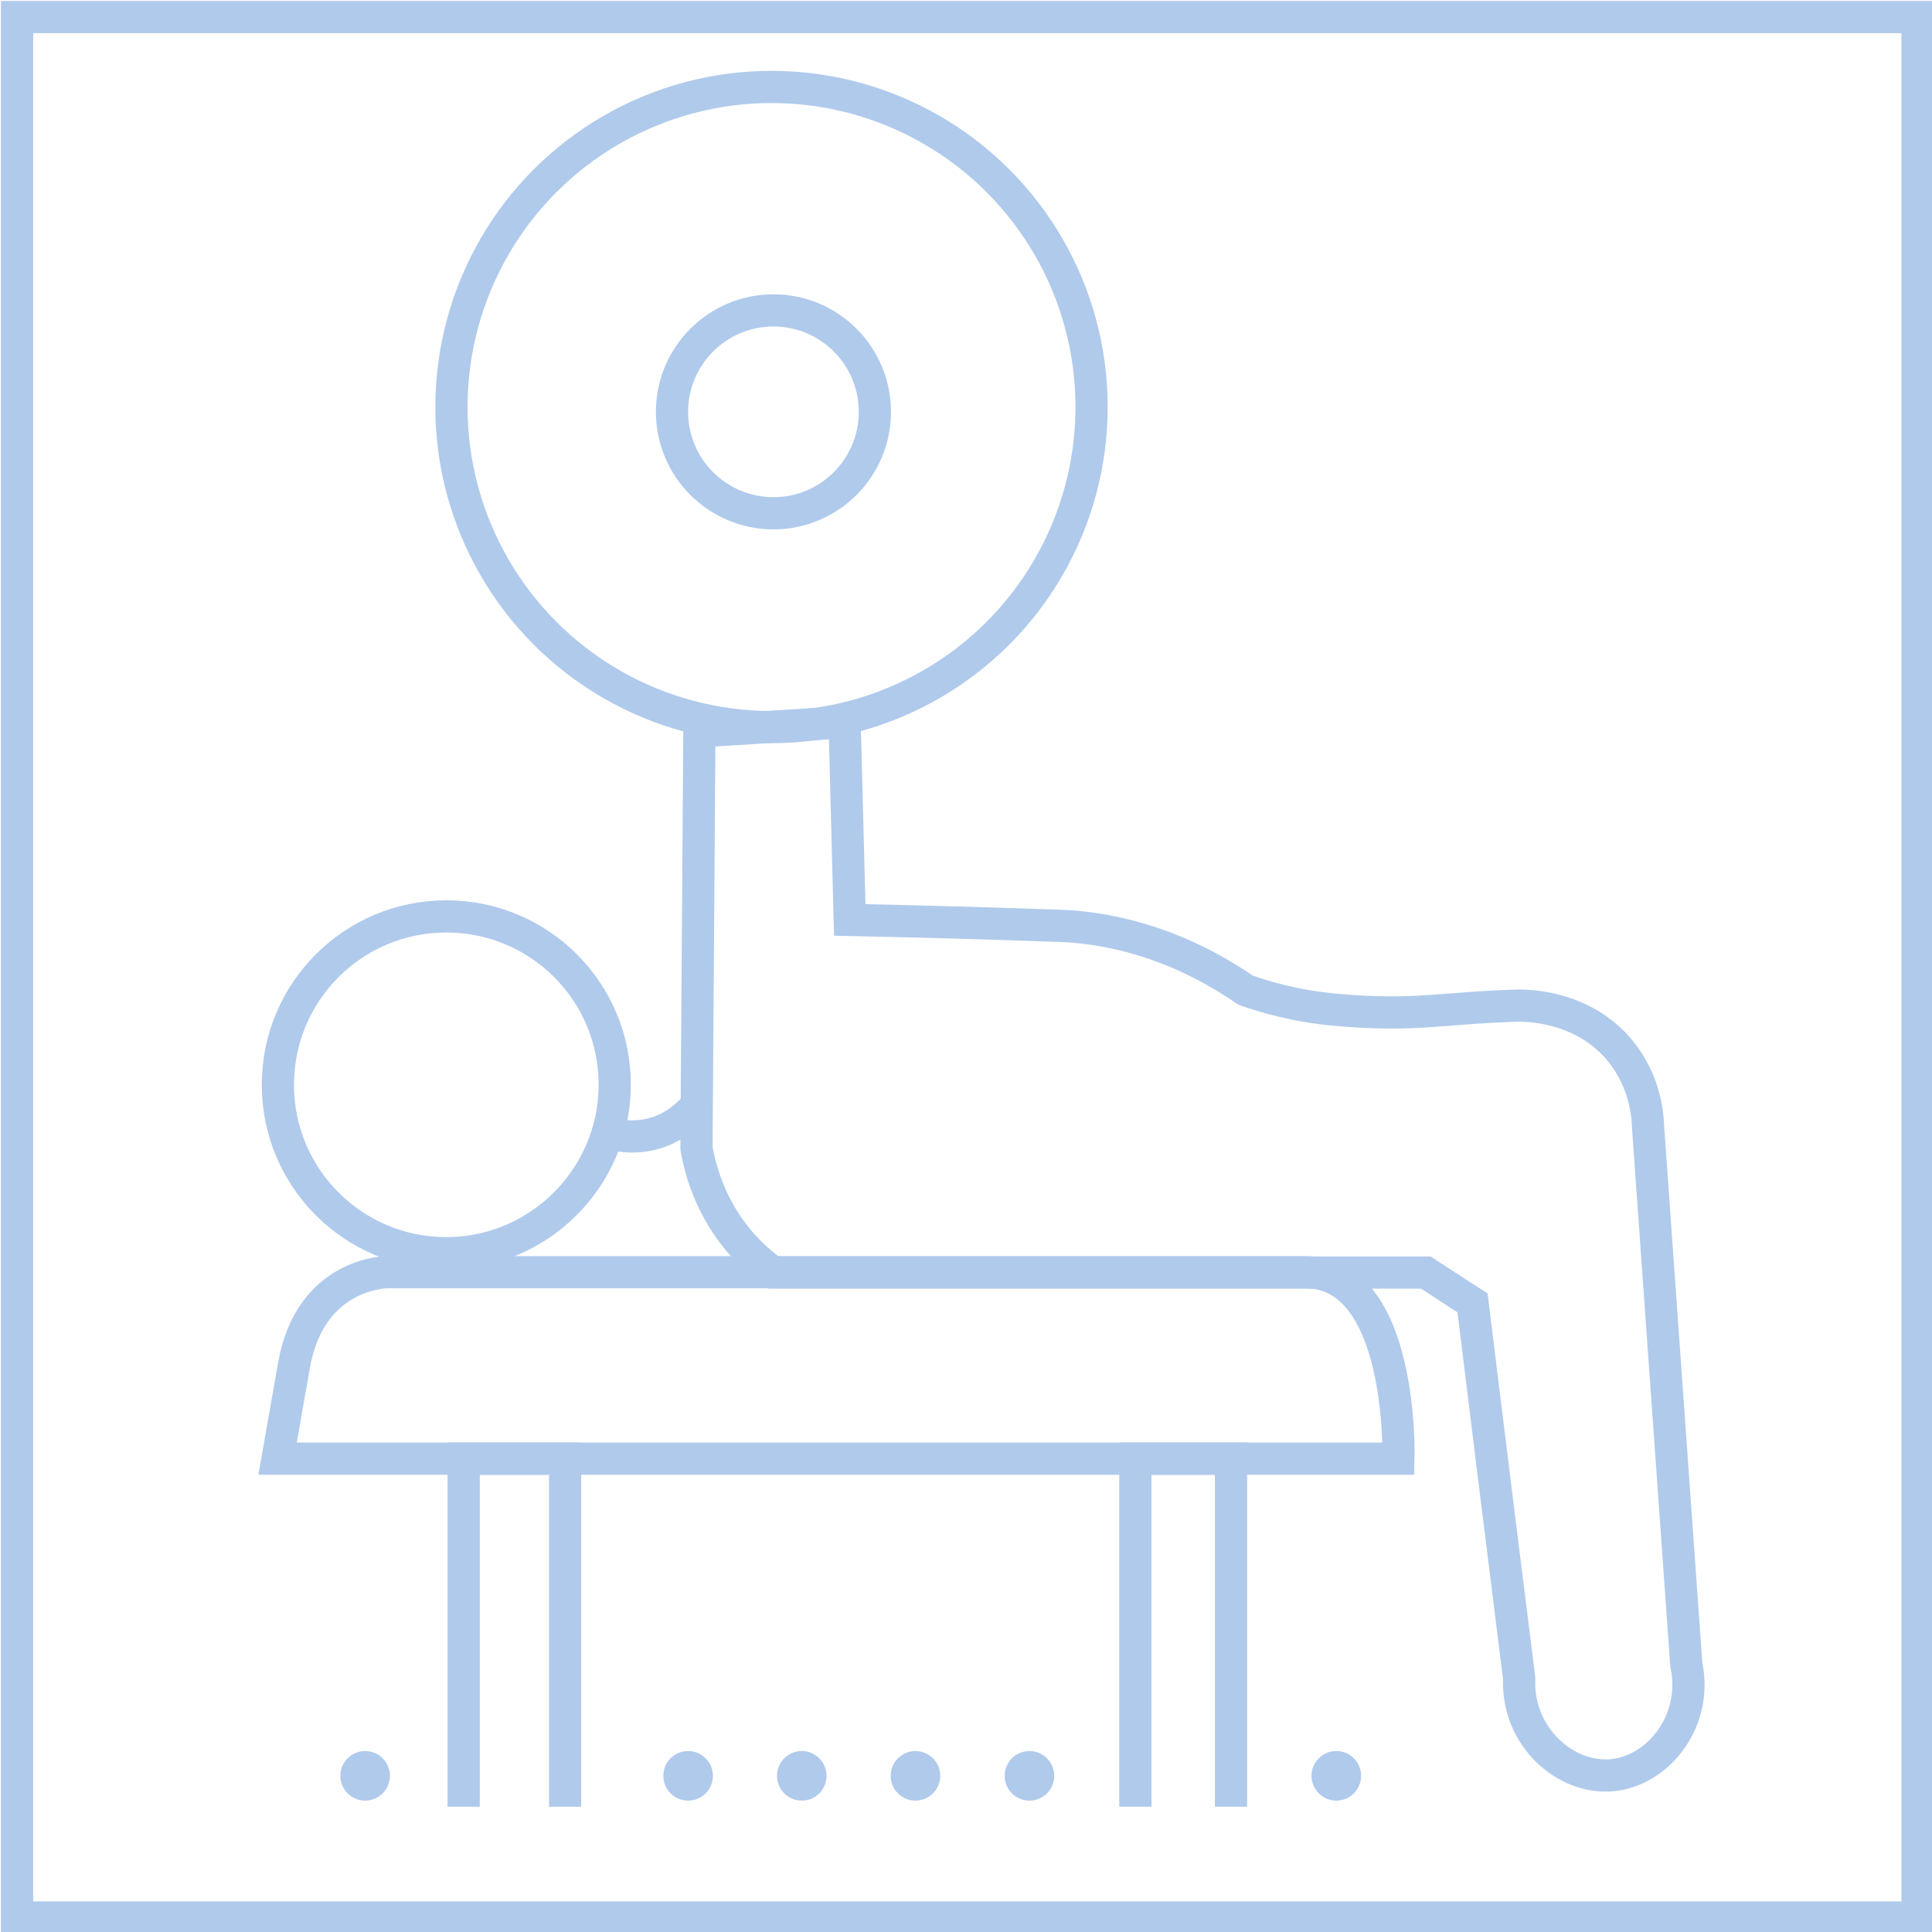 <?xml version="1.0" encoding="utf-8"?>
<!-- Generator: Adobe Illustrator 25.0.1, SVG Export Plug-In . SVG Version: 6.00 Build 0)  -->
<svg version="1.1" xmlns="http://www.w3.org/2000/svg" xmlns:xlink="http://www.w3.org/1999/xlink" x="0px" y="0px"
	 viewBox="0 0 60 60" style="enable-background:new 0 0 60 60;" xml:space="preserve">
<style type="text/css">
	.st0{fill:none;stroke:#B0CAEC;stroke-miterlimit:10;}
	.st1{fill:#B0CAEC;}
</style>
<g id="frame">
	<rect x="0.53" y="0.53" class="st0" width="59.02" height="59.02"/>
</g>
<g id="round1">
	<circle class="st1" cx="11.34" cy="55.15" r="0.77"/>
</g>
<g id="round2">
	<circle class="st1" cx="21.37" cy="55.15" r="0.77"/>
</g>
<g id="round3">
	<circle class="st1" cx="24.9" cy="55.15" r="0.77"/>
</g>
<g id="round4">
	<circle class="st1" cx="28.43" cy="55.15" r="0.77"/>
</g>
<g id="round5">
	<circle class="st1" cx="31.97" cy="55.15" r="0.77"/>
</g>
<g id="round6">
	<circle class="st1" cx="41.5" cy="55.15" r="0.77"/>
</g>
<g id="outer_dum">
	<circle class="st0" cx="23.96" cy="12.64" r="9.94"/>
</g>
<g id="inner_dum">
	<circle class="st0" cx="24.02" cy="12.79" r="3.15"/>
</g>
<g id="head">
	<path class="st0" d="M19.09,33.68c0,0.33-0.03,0.66-0.09,0.98c-0.46,2.42-2.59,4.26-5.14,4.26c-2.89,0-5.23-2.34-5.23-5.23
		s2.34-5.23,5.23-5.23S19.09,30.79,19.09,33.68z"/>
</g>
<g id="body">
	<path class="st0" d="M21.72,22.71c-0.03,4.32-0.06,8.63-0.09,12.95c0.11,0.63,0.4,1.76,1.28,2.83c0.37,0.45,0.77,0.79,1.11,1.03
		c6.75,0,13.5,0,20.26,0c0.48,0.31,0.96,0.63,1.45,0.94c0.48,3.89,0.96,7.78,1.45,11.67c-0.08,1.78,1.42,3.14,2.89,3
		c1.45-0.14,2.67-1.71,2.3-3.43c-0.4-5.58-0.79-11.15-1.19-16.73c-0.01-0.37-0.1-1.39-0.85-2.32c-1.17-1.44-2.96-1.42-3.19-1.42
		c-2.37,0.07-3.19,0.35-5.65,0.13c-1.24-0.11-2.22-0.4-2.81-0.61c-1.15-0.79-2.9-1.73-5.2-1.96c-0.3-0.03-0.52-0.04-1.28-0.06
		c-1.38-0.05-3.35-0.11-5.81-0.16c-0.05-2.05-0.11-4.1-0.16-6.14c-0.76,0.05-1.51,0.09-2.27,0.14
		C23.21,22.62,22.47,22.67,21.72,22.71z"/>
</g>
<g id="레이어_9">
	<path class="st0" d="M19.09,35.23c0,0,1.44,0.43,2.57-0.94"/>
</g>
<g id="bench_top">
	<path class="st0" d="M8.62,45.3h5.79h29.02c0,0,0.17-5.79-2.89-5.79H12.02c0,0-2.38,0-2.89,2.89L8.62,45.3z"/>
	<polyline class="st0" points="35.26,56.11 35.26,45.3 38.23,45.3 38.23,56.11 	"/>
	<polyline class="st0" points="14.4,56.11 14.4,45.3 17.55,45.3 17.55,56.11 	"/>
</g>
<g id="bench_bottom">
</g>
</svg>
